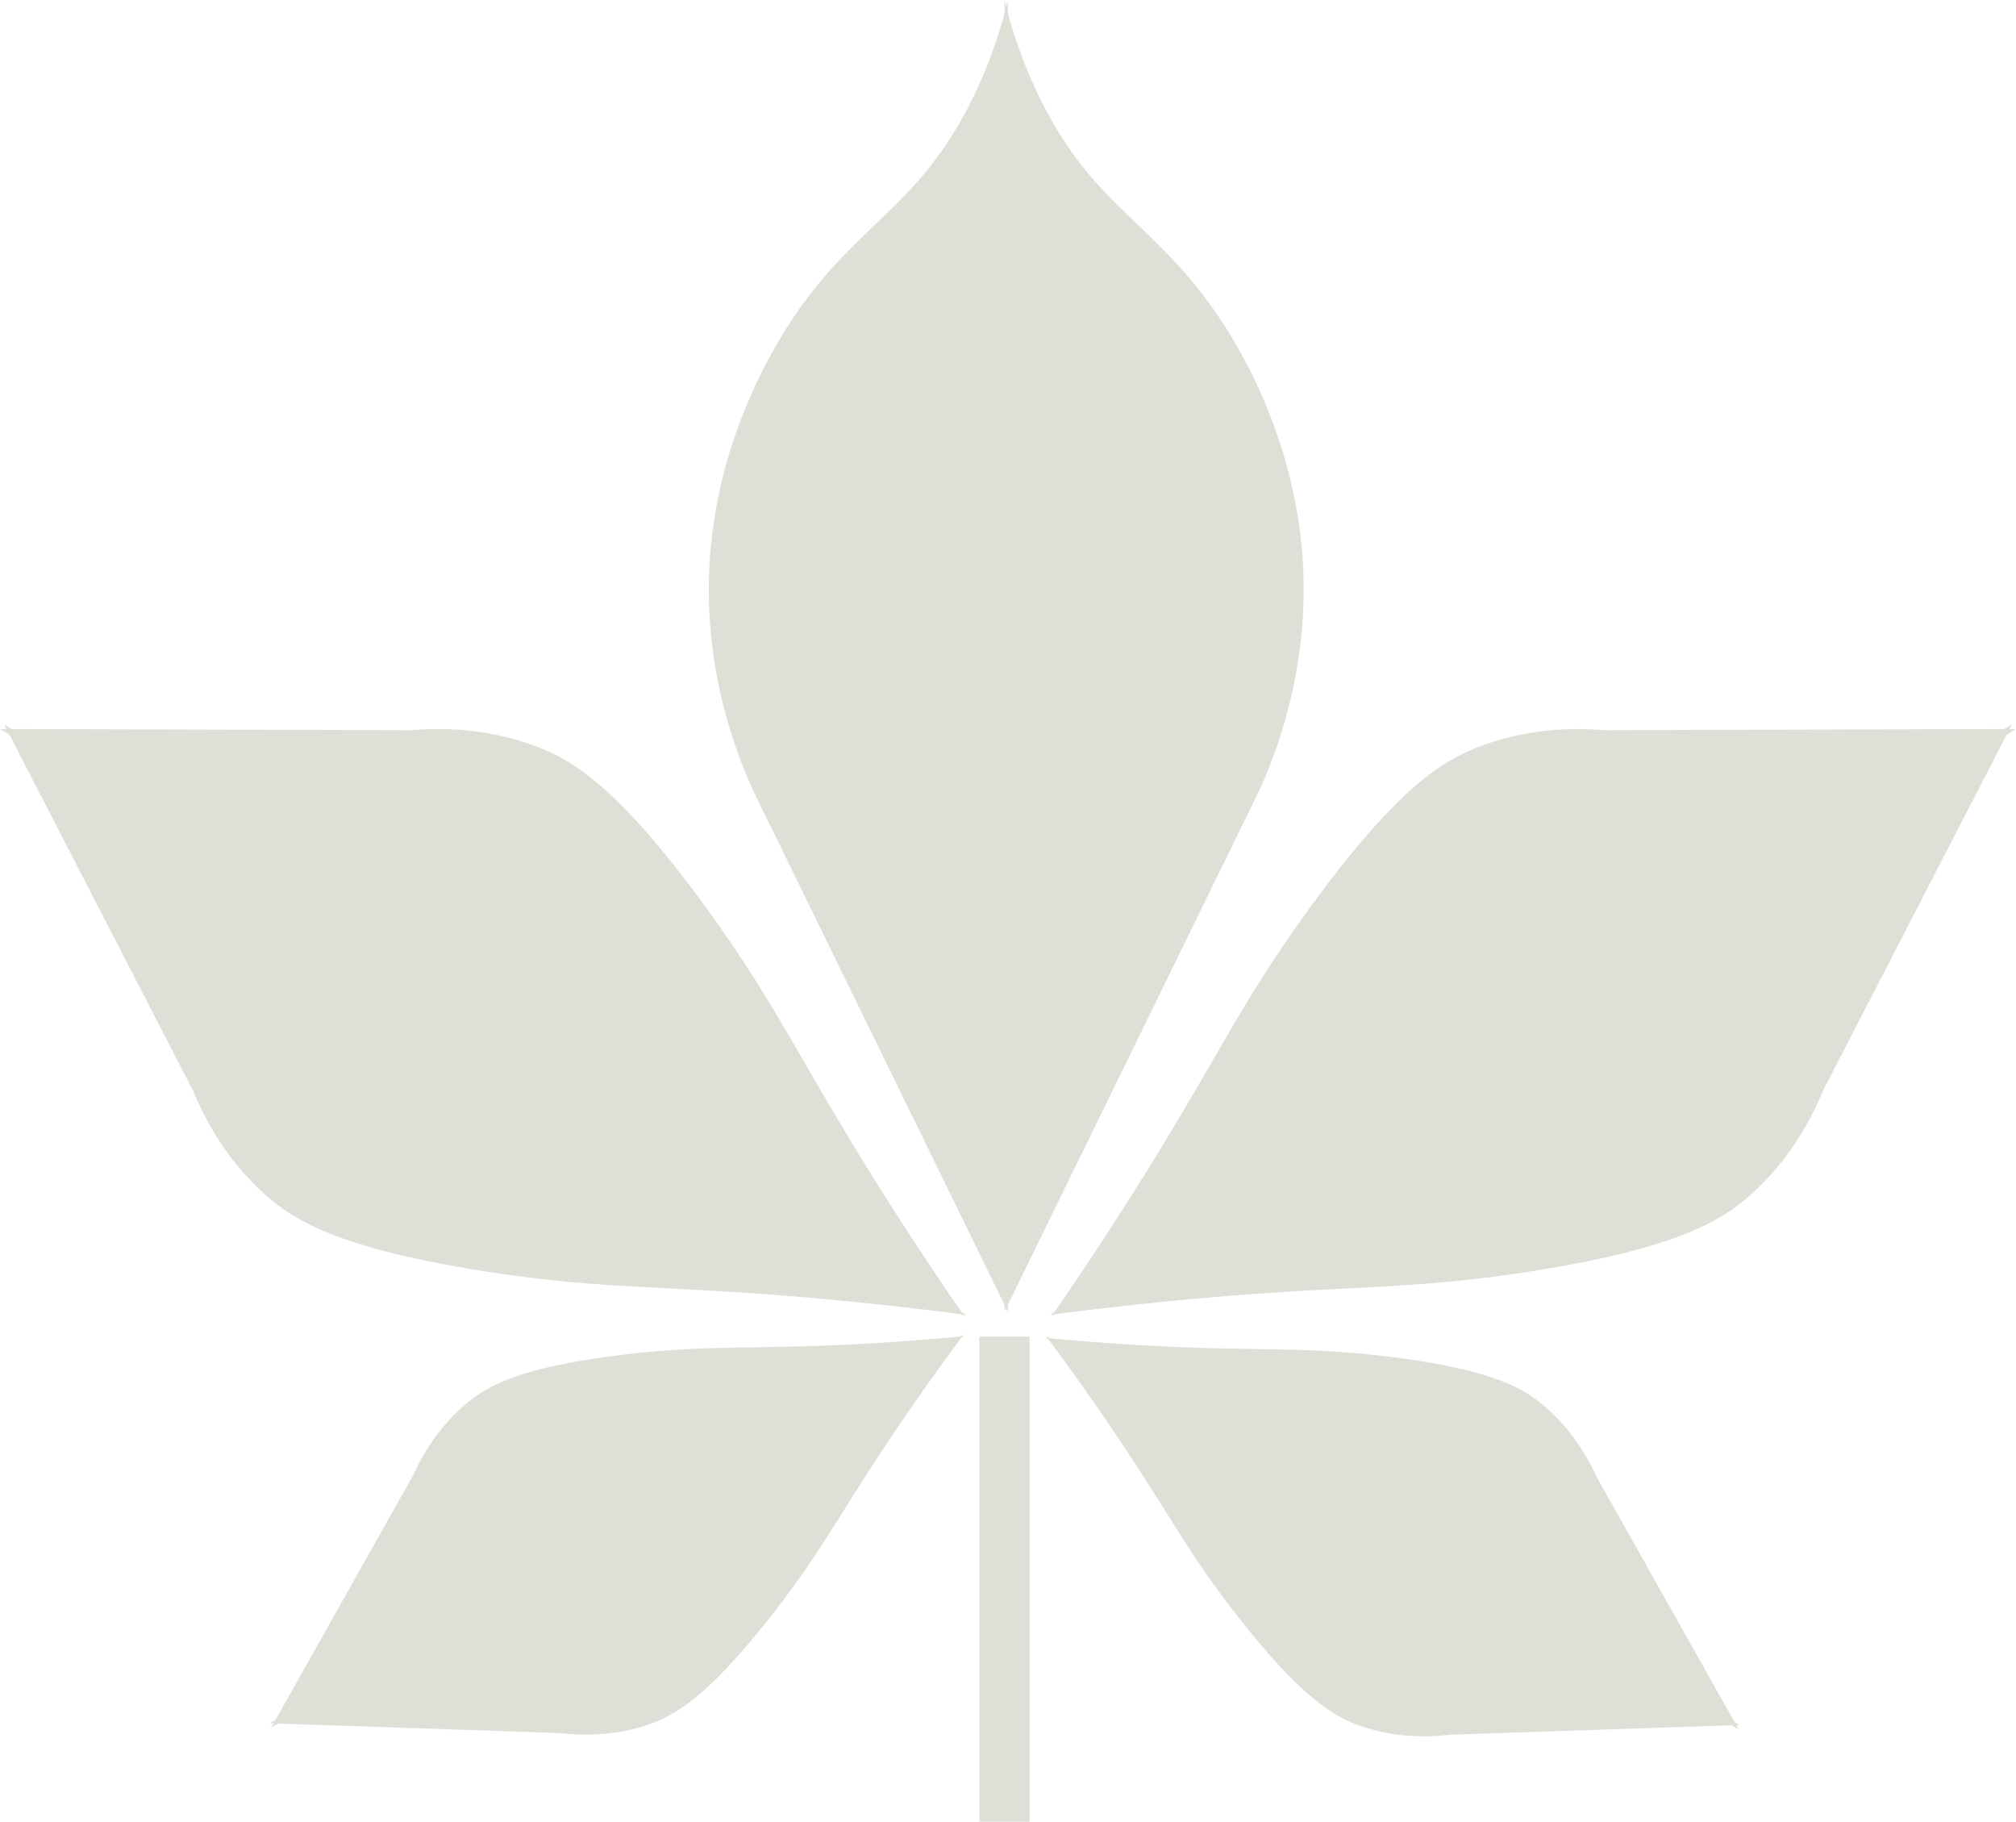 <?xml version="1.0" encoding="UTF-8"?>
<svg id="Ebene_2" data-name="Ebene 2" xmlns="http://www.w3.org/2000/svg" viewBox="0 0 335.7 303.29">
  <defs>
    <style>
      .cls-1 {
        fill: #dfdfd8;
        stroke-width: 0px;
      }
    </style>
  </defs>
  <g id="Kastanie">
    <g>
      <g>
        <path class="cls-1" d="m160.57,219.11c-2.53-3.65-6.49-9.47-11.15-16.72-16.01-24.91-19.19-33.95-32.05-51.56-14.56-19.95-22.09-24.26-27.87-26.48-8.17-3.13-15.78-3.21-20.9-2.79l-68.59-.19"/>
        <path class="cls-1" d="m160.9,218.91c-4.4-.58-11.38-1.45-19.97-2.29-29.47-2.88-38.96-1.6-60.51-5.01-24.39-3.86-31.66-8.59-36.28-12.73-6.51-5.84-10.06-12.58-12.02-17.33L.69,120.6"/>
      </g>
      <g>
        <path class="cls-1" d="m175.13,219.11c2.53-3.65,6.49-9.47,11.15-16.72,16.01-24.91,19.19-33.95,32.05-51.56,14.56-19.95,22.09-24.26,27.87-26.48,8.17-3.13,15.78-3.21,20.9-2.79l68.59-.19"/>
        <path class="cls-1" d="m174.8,218.91c4.4-.58,11.38-1.45,19.97-2.29,29.47-2.88,38.96-1.6,60.51-5.01,24.39-3.86,31.66-8.59,36.28-12.73,6.51-5.84,10.06-12.58,12.02-17.33l31.45-60.95"/>
      </g>
      <g>
        <path class="cls-1" d="m160.48,222.46c-3.12.3-8.05.73-14.12,1.11-20.82,1.28-27.48.13-42.73,1.98-17.27,2.1-22.51,5.24-25.87,8.04-4.74,3.95-7.4,8.6-8.9,11.9l-23.7,42.12"/>
        <path class="cls-1" d="m160.47,222.19c-1.87,2.51-4.81,6.5-8.28,11.49-11.91,17.13-14.38,23.41-23.88,35.49-10.76,13.67-16.17,16.52-20.3,17.93-5.83,2-11.19,1.86-14.79,1.43l-48.3-1.62"/>
      </g>
      <g>
        <path class="cls-1" d="m174.19,222.75c3.12.3,8.05.73,14.12,1.11,20.82,1.28,27.48.13,42.73,1.98,17.27,2.1,22.51,5.24,25.87,8.04,4.74,3.95,7.4,8.6,8.9,11.9l23.7,42.12"/>
        <path class="cls-1" d="m174.2,222.47c1.87,2.51,4.81,6.5,8.28,11.49,11.91,17.13,14.38,23.41,23.88,35.49,10.76,13.67,16.17,16.52,20.3,17.93,5.83,2,11.19,1.86,14.79,1.43l48.3-1.62"/>
      </g>
      <g>
        <path class="cls-1" d="m167.83.04c-.96,4.04-2.77,10.22-6.27,17.13-8.48,16.73-17.7,19.51-27.87,33.45-2.48,3.39-13.29,18.78-15.33,40.42-1.7,18.06,3.45,32.59,6.97,40.42l42.51,86.95"/>
        <path class="cls-1" d="m167.28,0c.96,4.04,2.77,10.22,6.27,17.13,8.48,16.73,17.7,19.51,27.87,33.45,2.48,3.39,13.29,18.78,15.33,40.42,1.7,18.06-3.45,32.59-6.97,40.42l-42.51,86.95"/>
      </g>
      <rect class="cls-1" x="163.08" y="222.52" width="8.36" height="80.77"/>
    </g>
  </g>
</svg>